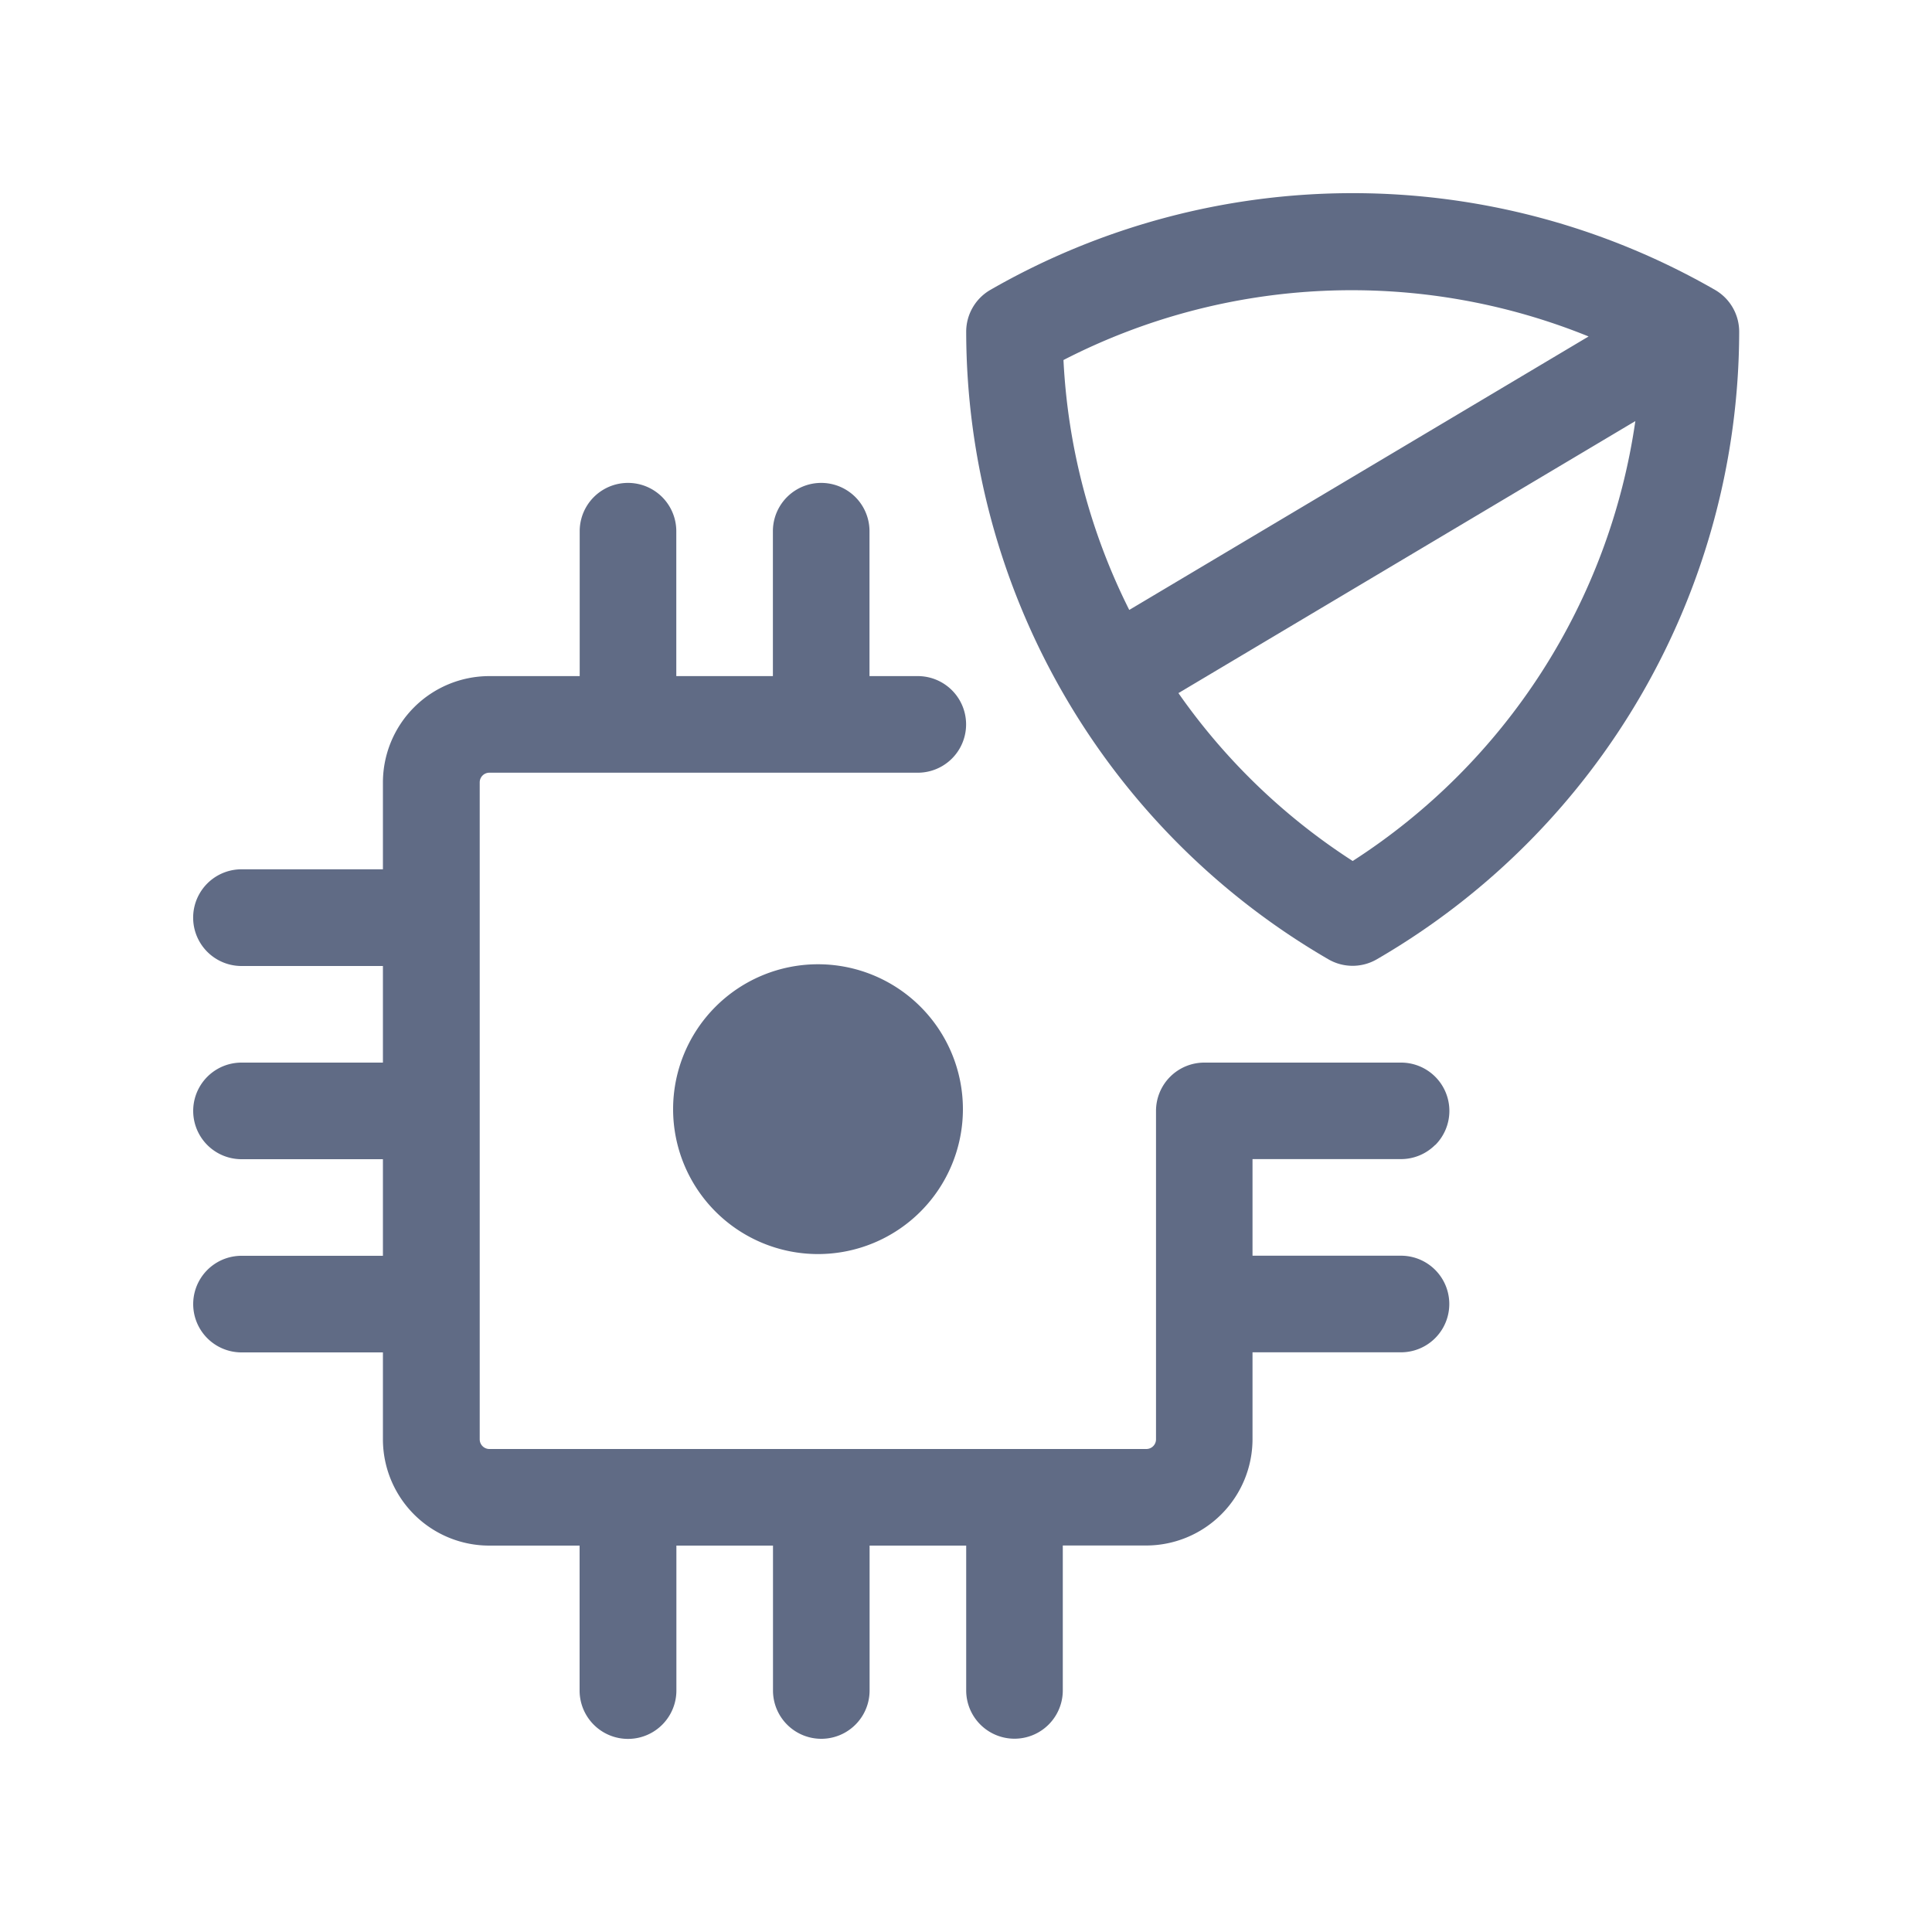<svg xmlns="http://www.w3.org/2000/svg" width="20" height="20" fill="none" viewBox="0 0 20 20">
  <path fill="#606B85" fill-rule="evenodd" d="M17.754 3.001a7.525 7.525 0 00-7.502 0 .5.5 0 00-.25.434 7.522 7.522 0 003.75 6.496.5.5 0 00.5 0 7.524 7.524 0 003.752-6.496.5.5 0 00-.25-.434zM11.69 6.314a6.482 6.482 0 01-.681-2.587 6.52 6.52 0 015.436-.244L11.69 6.314zm2.313 2.599a6.484 6.484 0 01-1.804-1.738l4.73-2.816a6.52 6.52 0 01-2.926 4.554z" clip-rule="evenodd"/>
  <path fill="#606B85" d="M8.468 12.982a1.5 1.5 0 100-3 1.5 1.5 0 000 3z"/>
  <path fill="#606B85" d="M14.857 11.852a.5.5 0 01-.354.147h-1.537v1h1.537a.5.5 0 110 1h-1.537v.9a1.102 1.102 0 01-1.1 1.1h-.864v1.5a.5.5 0 01-1 0V16h-1v1.5a.5.5 0 01-1 0V16h-1v1.5A.5.5 0 016 17.5V16h-.936a1.101 1.101 0 01-1.1-1.1V14H2.5a.5.5 0 010-1h1.464v-1H2.5a.5.5 0 110-1h1.464v-1H2.5a.5.5 0 110-1.001h1.464v-.9a1.102 1.102 0 011.1-1.1h.937v-1.5a.5.5 0 111 0v1.5h1v-1.5a.5.5 0 111 0v1.5h.5a.5.5 0 010 1H5.066a.1.1 0 00-.1.1v6.801a.1.1 0 00.1.1h6.801a.1.1 0 00.1-.1v-3.4a.5.5 0 01.5-.5h2.037a.5.5 0 01.354.853z"/>
</svg>
